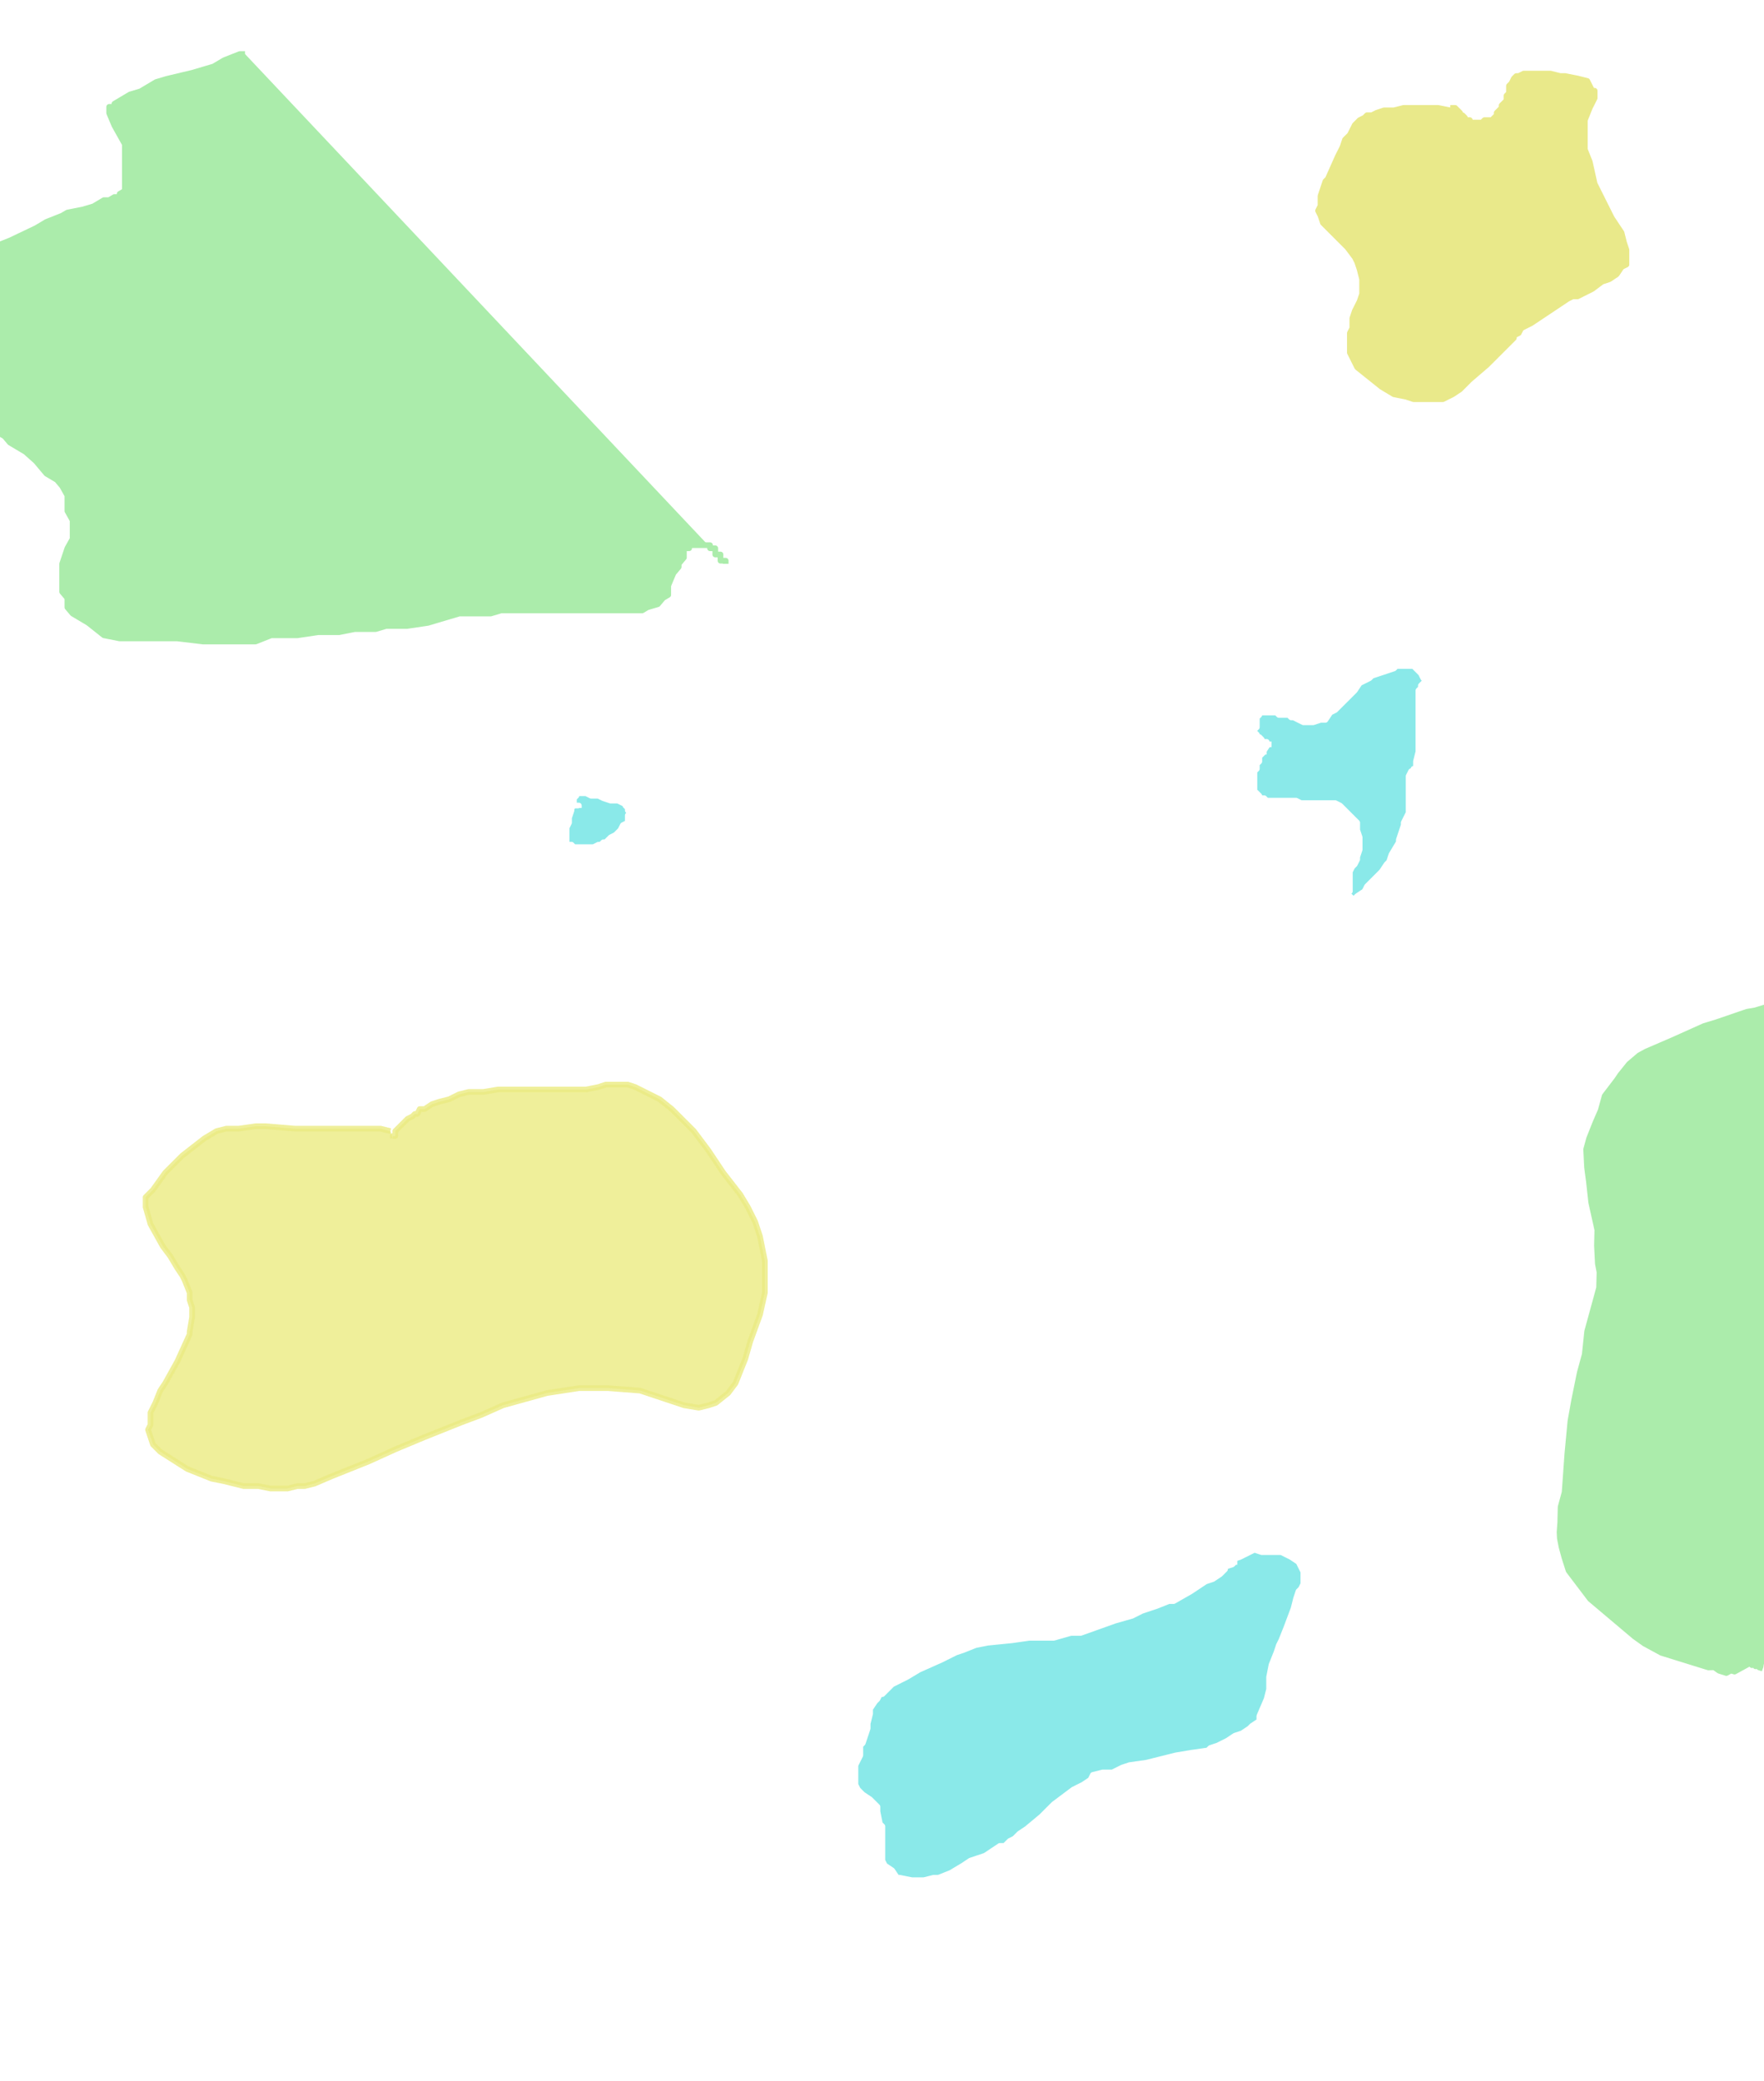 <svg xmlns="http://www.w3.org/2000/svg" xmlns:se="http://svg-edit.googlecode.com" xmlns:xlink="http://www.w3.org/1999/xlink" xmlns:dc="http://purl.org/dc/elements/1.1/" xmlns:cc="http://creativecommons.org/ns#" xmlns:rdf="http://www.w3.org/1999/02/22-rdf-syntax-ns#" xmlns:inkscape="http://www.inkscape.org/namespaces/inkscape" width="621.276" height="732.793" style="">                                    <title>my vector image</title>                                    <!-- Created with Vector Paint - http://www.vectorpaint.yaks.com/ https://chrome.google.com/webstore/detail/hnbpdiengicdefcjecjbnjnoifekhgdo -->                                    <rect id="backgroundrect" width="100%" height="100%" x="0" y="0" fill="#FFFFFF" stroke="none"/>                                <g class="currentLayer" style=""><title>Layer 1</title><polyline fill="#abecab" stroke="#abecab" style="color: rgb(0, 0, 0);" stroke-width="2" stroke-linejoin="round" stroke-dashoffset="" fill-rule="nonzero" marker-start="" marker-mid="" marker-end="" id="svg_1" points="86.296,19.028 86.296,19.028 86.296,19.028 84.456,19.028 78.935,21.217 77.095,22.312 75.255,23.406 67.894,25.596 58.693,27.785 55.013,28.88 49.492,32.164 45.812,33.259 43.972,34.353 40.291,36.543 40.291,36.543 40.291,37.637 38.451,37.637 38.451,39.827 40.291,44.205 42.132,47.49 43.972,50.774 43.972,52.963 43.972,56.247 43.972,57.342 43.972,60.626 43.972,61.721 43.972,63.91 43.972,63.91 43.972,66.099 43.972,66.099 43.972,67.194 43.972,67.194 42.132,68.289 42.132,69.383 40.291,69.383 38.451,70.478 36.611,70.478 34.771,71.573 32.931,72.667 29.25,73.762 23.73,74.857 21.89,75.951 16.369,78.141 12.689,80.33 3.488,84.709 -2.033,86.898 -7.553,89.088 -13.074,91.277 -16.754,93.467 -20.435,94.561 -24.115,96.751 -27.796,98.94 -27.796,98.94 -27.796,101.129 -27.796,102.224 -29.636,103.319 -29.636,104.413 -29.636,108.792 -29.636,110.982 -29.636,114.266 -31.476,115.36 -31.476,117.55 -31.476,120.834 -31.476,124.118 -31.476,127.402 -31.476,128.497 -31.476,130.686 -29.636,131.781 -25.955,135.065 -24.115,137.254 -20.435,139.444 -16.754,141.633 -13.074,144.917 -5.713,149.296 1.647,153.675 3.488,155.864 9.008,159.148 12.689,162.432 16.369,166.811 20.049,169 21.89,171.19 23.73,174.474 23.73,175.568 23.73,177.758 23.73,179.947 25.57,183.231 25.57,186.515 25.57,189.799 23.73,193.083 21.89,198.557 21.89,199.652 21.89,202.936 21.89,206.22 21.89,208.409 23.73,210.598 23.73,213.883 25.57,216.072 31.091,219.356 36.611,223.735 42.132,224.829 49.492,224.829 55.013,224.829 58.693,224.829 62.374,224.829 71.574,225.924 75.255,225.924 82.616,225.924 89.976,225.924 95.497,223.735 99.177,223.735 104.698,223.735 112.059,222.64 115.739,222.64 119.419,222.64 124.94,221.545 128.62,221.545 130.46,221.545 132.301,221.545 135.981,220.451 137.821,220.451 137.821,220.451 141.502,220.451 143.342,220.451 150.702,219.356 158.063,217.167 161.744,216.072 165.424,216.072 169.104,216.072 172.785,216.072 176.465,214.977 180.146,214.977 181.986,214.977 185.666,214.977 187.506,214.977 193.027,214.977 196.707,214.977 205.908,214.977 211.429,214.977 216.949,214.977 218.79,214.977 222.47,214.977 226.15,214.977 227.99,213.883 231.671,212.788 233.511,210.598 235.351,209.504 235.351,206.22 237.191,201.841 239.031,199.652 239.031,198.557 240.872,196.367 240.872,195.273 240.872,195.273 240.872,194.178 240.872,193.083 242.712,193.083 242.712,191.989 244.552,191.989 246.392,191.989 246.392,191.989 248.232,191.989 250.073,191.989 250.073,193.083 251.913,193.083 251.913,194.178 251.913,194.178 251.913,195.273 251.913,195.273 253.753,195.273 253.753,196.367 253.753,196.367 253.753,197.462 253.753,197.462 255.593,197.462 255.593,198.557 " class="" fill-opacity="1" stroke-opacity="1" filter="url(#f015)" opacity="1"/><polyline fill="#e9e98a" stroke="#e9e98a" style="color: rgb(0, 0, 0);" stroke-width="2" stroke-linejoin="round" stroke-dashoffset="" fill-rule="nonzero" marker-start="" marker-mid="" marker-end="" id="svg_2" points="511.628,38.855 510.766,38.855 506.455,37.993 500.421,37.993 496.11,37.993 494.386,37.993 490.938,38.855 488.352,38.855 487.49,38.855 484.903,39.717 483.179,40.579 481.455,40.579 480.593,41.441 478.869,42.303 477.145,44.028 475.421,47.476 473.697,49.2 472.835,51.786 471.11,55.234 467.662,62.993 466.8,63.855 465.938,66.441 465.076,69.028 465.076,70.752 465.076,72.476 464.214,74.2 465.076,75.924 465.938,78.51 470.248,82.821 472.835,85.407 474.559,87.131 477.145,90.579 478.007,92.303 478.869,94.89 479.731,98.338 479.731,100.062 479.731,103.51 478.869,106.097 477.145,109.545 476.283,112.131 476.283,112.993 476.283,115.579 475.421,117.303 475.421,118.166 475.421,120.752 475.421,124.2 478.007,129.372 482.317,132.821 486.628,136.269 490.938,138.855 495.248,139.717 497.834,140.579 500.421,140.579 503.007,140.579 508.179,140.579 511.628,138.855 514.214,137.131 517.662,133.683 523.697,128.51 526.283,125.924 528.869,123.338 530.593,121.614 533.179,119.028 533.179,118.166 534.903,117.303 535.766,115.579 537.49,114.717 539.214,113.855 546.972,108.683 549.559,106.959 552.145,105.234 553.869,104.372 555.593,104.372 557.317,103.51 559.041,102.648 560.766,101.786 564.214,99.2 566.8,98.338 569.386,96.614 571.11,94.028 572.835,93.166 572.835,90.579 572.835,88.855 572.835,87.993 571.972,85.407 571.11,81.959 567.662,76.786 565.076,71.614 563.352,68.166 561.628,64.717 559.904,56.959 558.179,52.648 558.179,50.062 558.179,47.476 558.179,46.614 558.179,45.752 558.179,43.166 558.179,42.303 559.904,37.993 560.766,36.269 561.628,34.545 561.628,33.683 561.628,32.821 561.628,31.959 561.628,31.959 560.766,31.959 559.904,30.234 559.041,28.51 555.593,27.648 551.283,26.786 549.559,26.786 546.11,25.924 544.386,25.924 542.662,25.924 540.938,25.924 540.938,25.924 540.076,25.924 539.214,25.924 538.352,25.924 537.49,25.924 537.49,25.924 536.628,25.924 534.903,26.786 534.041,26.786 534.041,26.786 533.179,27.648 533.179,27.648 532.317,29.372 531.455,30.234 531.455,31.097 531.455,32.821 530.593,33.683 530.593,34.545 530.593,35.407 529.731,36.269 528.869,37.131 528.869,37.993 528.007,38.855 527.145,39.717 527.145,39.717 527.145,40.579 526.283,41.441 526.283,41.441 525.421,42.303 524.559,42.303 524.559,42.303 523.697,42.303 523.697,42.303 522.834,42.303 521.972,43.166 521.11,43.166 520.248,43.166 519.386,43.166 519.386,43.166 518.524,43.166 518.524,43.166 518.524,43.166 517.662,43.166 517.662,43.166 517.662,42.303 516.8,42.303 516.8,42.303 515.938,42.303 515.938,41.441 515.076,40.579 514.214,40.579 514.214,39.717 514.214,39.717 513.352,38.855 513.352,38.855 513.352,38.855 512.49,37.993 511.628,37.993 511.628,37.993 511.628,37.993 510.766,37.993 510.766,37.993 510.766,37.993 " class="" fill-opacity="1" opacity="1" filter="url(#f015)" stroke-opacity="1"/><polyline fill="#8ae9e9" stroke="#ffffff" style="color: rgb(0, 0, 0);" stroke-width="2" stroke-linejoin="round" stroke-dashoffset="" fill-rule="nonzero" marker-start="" marker-mid="" marker-end="" id="svg_6" points="446.11,264.717 445.248,264.717 445.248,264.717 443.524,266.441 443.524,266.441 443.524,267.303 443.524,268.166 443.524,268.166 442.662,269.028 442.662,269.89 442.662,269.89 442.662,270.752 441.8,271.614 441.8,271.614 441.8,272.476 441.8,273.338 441.8,273.338 441.8,274.2 441.8,275.062 441.8,275.062 441.8,275.924 441.8,276.786 441.8,276.786 441.8,277.648 441.8,278.51 442.662,279.372 443.524,280.235 443.524,281.097 444.386,281.097 445.248,281.097 446.11,281.959 448.697,281.959 452.145,281.959 454.731,281.959 455.593,281.959 456.455,281.959 458.179,282.821 459.903,282.821 460.766,282.821 462.49,282.821 463.352,282.821 464.214,282.821 465.076,282.821 465.938,282.821 466.8,282.821 468.524,282.821 470.248,282.821 471.972,283.683 472.834,284.545 473.697,285.407 476.283,287.993 477.145,288.855 478.007,289.717 478.007,290.579 478.007,292.303 478.869,294.89 478.869,295.752 478.869,296.614 478.869,299.2 478.007,301.786 478.007,302.648 477.145,304.372 476.283,305.235 475.421,306.959 475.421,308.683 475.421,309.545 475.421,309.545 475.421,310.407 475.421,310.407 475.421,312.131 475.421,312.131 475.421,312.993 475.421,313.855 475.421,313.855 475.421,313.855 474.559,314.717 474.559,314.717 474.559,314.717 474.559,315.579 475.421,315.579 475.421,315.579 476.283,316.441 477.145,316.441 478.007,315.579 480.593,313.855 481.455,312.131 482.317,311.269 484.041,309.545 486.628,306.959 488.352,304.372 489.214,303.51 490.076,300.924 492.662,296.614 492.662,295.752 494.386,290.579 494.386,289.717 495.248,287.993 496.11,286.269 496.11,284.545 496.11,283.683 496.11,281.959 496.11,281.097 496.11,280.235 496.11,280.235 496.11,279.372 496.11,278.51 496.11,278.51 496.11,278.51 496.11,278.51 496.11,277.648 496.11,276.786 496.11,275.924 496.11,274.2 496.11,274.2 496.11,273.338 496.972,271.614 497.834,271.614 497.834,270.752 497.834,270.752 498.697,270.752 498.697,269.89 498.697,269.028 498.697,268.166 499.559,264.717 499.559,257.821 499.559,253.51 499.559,248.338 499.559,245.752 499.559,244.028 499.559,243.166 500.421,242.303 500.421,241.441 502.145,239.717 502.145,239.717 502.145,239.717 501.283,238.855 500.421,237.131 497.834,234.545 496.972,234.545 495.248,234.545 491.8,234.545 490.938,235.407 488.352,236.269 483.179,237.993 482.317,238.855 478.869,240.579 477.145,243.166 474.559,245.752 474.559,245.752 472.834,247.476 470.248,250.062 468.524,250.924 466.8,253.51 465.076,253.51 462.49,254.372 461.628,254.372 459.041,254.372 455.593,252.648 454.731,252.648 453.869,251.786 452.145,251.786 451.283,251.786 450.421,251.786 449.559,250.924 447.834,250.924 446.11,250.924 445.248,250.924 444.386,250.924 443.524,250.924 443.524,250.924 443.524,250.924 443.524,251.786 442.662,252.648 442.662,253.51 442.662,253.51 442.662,255.235 442.662,255.235 442.662,256.097 441.8,256.959 441.8,256.959 441.8,257.821 441.8,257.821 442.662,258.683 442.662,258.683 442.662,259.545 443.524,259.545 444.386,260.407 444.386,261.269 446.11,261.269 446.11,262.131 446.972,262.131 447.834,262.131 447.834,262.131 " class="" fill-opacity="1" stroke-opacity="1"/><polyline fill="#8ae9e9" stroke="#ffffff" style="color: rgb(0, 0, 0);" stroke-width="2" stroke-linejoin="round" stroke-dashoffset="" fill-rule="nonzero" marker-start="" marker-mid="" marker-end="" id="svg_7" points="203.869,284.545 203.869,283.683 203.007,283.683 203.007,283.683 203.007,283.683 203.007,283.683 202.145,283.683 202.145,283.683 201.283,284.545 201.283,285.407 200.421,287.993 200.421,289.717 199.559,291.441 199.559,292.303 199.559,294.028 199.559,294.89 199.559,295.752 199.559,296.614 199.559,297.476 199.559,297.476 199.559,297.476 201.283,297.476 202.145,298.338 203.007,298.338 203.869,298.338 204.731,298.338 205.593,298.338 206.455,298.338 207.317,298.338 209.041,298.338 209.041,298.338 210.766,297.476 210.766,297.476 211.628,297.476 212.49,296.614 213.352,296.614 215.076,294.89 216.8,294.028 217.662,293.166 218.524,292.303 219.386,290.579 221.11,289.717 221.11,289.717 221.11,287.993 221.11,287.993 221.11,287.131 221.972,286.269 221.11,285.407 221.11,284.545 220.248,283.683 220.248,282.821 219.386,282.821 217.662,281.959 215.076,281.959 212.49,281.097 210.766,280.234 209.041,280.234 208.179,280.234 206.455,279.372 205.593,279.372 204.731,279.372 204.731,279.372 203.007,279.372 203.007,280.234 202.145,281.097 202.145,281.097 202.145,281.097 202.145,281.959 202.145,281.959 202.145,281.959 202.145,283.683 202.145,283.683 " class="" fill-opacity="1" stroke-opacity="1" opacity="1"/><polyline fill="#abecab" stroke="#abecab" style="color: rgb(0, 0, 0);" stroke-width="2" stroke-linejoin="round" stroke-dashoffset="" fill-rule="nonzero" marker-start="" marker-mid="" marker-end="" id="svg_8" points="754.202,358.105 754.202,359.061 752.354,362.885 749.583,365.753 747.735,366.708 743.116,369.576 740.345,370.532 734.802,370.532 725.565,370.532 716.327,368.62 710.784,368.62 701.546,366.708 690.461,364.797 683.995,362.885 670.138,360.017 667.367,359.061 656.281,357.149 651.663,356.193 639.653,355.237 629.492,354.281 626.721,354.281 622.102,355.237 617.483,357.149 615.635,358.105 609.169,360.973 605.474,364.797 601.779,367.664 597.16,371.488 596.236,372.444 594.388,374.356 593.465,376.268 591.617,380.092 589.769,384.871 586.998,391.563 584.227,401.122 581.456,405.902 578.684,411.638 577.761,414.505 574.989,419.285 572.218,422.153 568.523,425.977 565.751,428.845 563.904,430.757 559.285,437.448 554.666,442.228 548.2,449.875 543.581,455.611 537.114,465.17 533.419,470.906 529.724,476.642 526.029,480.465 523.258,485.245 523.258,485.245 521.41,488.113 520.486,490.025 519.563,492.893 518.639,496.716 517.715,501.496 519.563,513.923 523.258,523.483 526.953,533.042 528.8,536.866 532.496,542.602 538.038,548.337 542.657,553.117 544.505,555.029 546.352,555.985 547.276,557.897 549.123,559.809 550.971,559.809 551.895,560.765 553.742,560.765 553.742,560.765 554.666,560.765 554.666,560.765 555.59,560.765 556.514,560.765 556.514,560.765 557.437,560.765 557.437,560.765 557.437,560.765 558.361,560.765 558.361,561.72 558.361,561.72 559.285,561.72 559.285,561.72 559.285,562.676 559.285,562.676 559.285,562.676 560.209,562.676 560.209,563.632 560.209,563.632 560.209,563.632 561.132,564.588 " class="" fill-opacity="1" transform="rotate(-28.709, 635.958, 459.435)" stroke-opacity="1" opacity="1" filter="url(#f205)"/><polyline fill="#e7e767" stroke="#e7e767" style="color: rgb(0, 0, 0);" stroke-width="2" stroke-linejoin="round" stroke-dashoffset="" fill-rule="nonzero" marker-start="" marker-mid="" marker-end="" id="svg_10" points="137.49,398.338 134.041,397.476 132.317,397.476 127.145,397.476 120.248,397.476 103.869,397.476 93.524,396.614 90.076,396.614 84.041,397.476 79.731,397.476 76.283,398.338 71.972,400.924 64.214,406.959 58.179,412.993 53.869,419.028 52.145,420.752 51.283,421.614 51.283,425.062 53.007,431.097 57.317,438.855 59.903,442.303 62.49,446.614 64.214,449.2 65.076,450.924 66.8,455.235 66.8,457.821 67.662,460.407 67.662,463.855 66.8,469.028 66.8,469.89 62.49,479.372 58.179,487.131 56.455,489.717 54.731,494.028 53.007,497.476 53.007,499.2 53.007,501.786 52.145,503.51 53.007,506.097 53.869,508.683 56.455,511.269 65.938,517.303 74.559,520.752 78.869,521.614 85.765,523.338 90.938,523.338 95.248,524.2 101.283,524.2 104.731,523.338 107.317,523.338 110.765,522.476 116.8,519.89 129.731,514.717 139.214,510.407 149.559,506.097 153.869,504.372 162.49,500.924 169.386,498.338 177.145,494.89 192.662,490.579 203.869,488.855 214.214,488.855 225.421,489.717 233.179,492.303 235.765,493.166 240.938,494.89 246.11,495.752 249.559,494.89 252.145,494.028 256.455,490.579 259.041,487.131 262.49,478.51 264.214,472.476 267.662,462.993 269.386,455.235 269.386,451.786 269.386,444.028 268.524,439.717 267.662,435.407 265.938,430.235 263.352,425.062 260.766,420.752 254.731,412.993 249.559,405.235 244.386,398.338 238.352,392.303 236.628,390.579 232.317,387.131 228.869,385.407 225.421,383.683 223.697,382.821 221.11,381.959 218.524,381.959 213.352,381.959 210.765,382.821 206.455,383.683 203.869,383.683 195.248,383.683 190.938,383.683 185.765,383.683 177.145,383.683 175.421,383.683 170.248,384.545 165.938,384.545 165.076,384.545 161.628,385.407 158.179,387.131 154.731,387.993 152.145,388.855 149.559,390.579 147.834,390.579 146.972,392.303 146.11,392.303 145.248,393.166 143.524,394.028 141.8,395.752 140.938,396.614 139.214,398.338 139.214,399.2 139.214,400.062 138.352,400.062 138.352,400.924 138.352,400.924 138.352,400.924 138.352,400.924 " class="" fill-opacity="1" opacity="0.81" filter="url(#f015)" stroke-opacity="1"/><polyline fill="#8ae9e9" stroke="#ffffff" style="color: rgb(0, 0, 0);" stroke-width="2" stroke-linejoin="round" stroke-dashoffset="" fill-rule="nonzero" marker-start="" marker-mid="" marker-end="" id="svg_11" points="435.766,550.062 434.903,550.062 434.041,550.924 431.455,551.786 431.455,552.648 429.731,554.372 427.145,556.097 424.559,556.959 421.972,558.683 419.386,560.407 413.352,563.855 411.628,563.855 407.317,565.579 402.145,567.303 398.697,569.028 392.662,570.752 380.593,575.062 377.145,575.062 371.11,576.786 362.49,576.786 356.455,577.648 347.835,578.51 343.524,579.372 339.214,581.097 336.628,581.959 331.455,584.545 323.697,587.993 319.386,590.579 314.214,593.166 312.49,594.89 310.766,596.614 309.903,596.614 309.041,598.338 308.179,599.2 306.455,601.786 306.455,603.51 305.593,606.959 305.593,608.683 304.731,611.269 303.869,613.855 303.007,614.717 303.007,618.166 301.283,621.614 301.283,623.338 301.283,625.062 301.283,625.062 301.283,625.924 301.283,626.786 301.283,628.51 302.145,630.235 303.869,631.959 306.455,633.683 307.317,634.545 309.041,636.269 309.041,637.993 309.903,642.303 310.766,643.166 310.766,644.89 310.766,647.476 310.766,648.338 310.766,649.2 310.766,650.924 310.766,651.786 310.766,651.786 310.766,652.648 310.766,652.648 310.766,653.51 310.766,655.235 311.628,656.959 314.214,658.683 315.938,661.269 316.8,661.269 321.11,662.131 321.972,662.131 323.697,662.131 325.421,662.131 328.869,661.269 330.593,661.269 334.903,659.545 339.214,656.959 341.8,655.235 346.972,653.51 352.145,650.062 353.869,650.062 355.593,648.338 357.317,647.476 358.179,646.614 359.041,645.752 361.628,644.028 366.8,639.717 371.11,635.407 378.007,630.235 381.455,628.51 384.041,626.786 384.903,625.062 388.352,624.2 391.8,624.2 395.248,622.476 397.835,621.614 403.869,620.752 414.214,618.166 419.386,617.303 425.421,616.441 426.283,615.579 428.869,614.717 432.317,612.993 434.903,611.269 437.49,610.407 440.076,608.683 440.938,607.821 443.524,606.097 443.524,604.372 443.524,604.372 446.11,598.338 446.972,594.89 446.972,593.166 446.972,590.579 447.835,586.269 449.559,581.959 450.421,579.372 451.283,577.648 453.007,573.338 455.593,566.441 456.455,562.993 457.317,560.407 458.179,559.545 459.041,557.821 459.041,556.097 459.041,555.235 459.041,553.51 458.179,551.786 457.317,550.062 454.731,548.338 453.007,547.476 451.283,546.614 448.697,546.614 447.835,546.614 446.972,546.614 444.386,546.614 441.8,545.752 440.076,546.614 438.352,547.476 436.628,548.338 434.041,549.2 434.041,549.2 433.179,550.062 432.317,550.062 431.455,550.924 431.455,550.924 430.593,550.924 " class="" fill-opacity="1" stroke-opacity="1" opacity="1" filter="url(#f015)"/></g><defs><filter id="f015" inkscape:label="Ripple" inkscape:menu="Distort" inkscape:menu-tooltip="Horizontal rippling of edges" color-interpolation-filters="sRGB">
            <feTurbulence numOctaves="1" baseFrequency="0.002 0.107"/>
            <feColorMatrix values="2 0 0 0 0 0 0 0 0 0 0 0 0 0 0 0 0 0 0.5 0.5" result="result91"/>
            <feDisplacementMap yChannelSelector="A" xChannelSelector="R" scale="14.3" in="SourceGraphic" in2="result91"/>
        </filter><filter id="f205" inkscape:label="Clean edges" inkscape:menu="ABCs" inkscape:menu-tooltip="Removes or decreases glows and jaggeries around objects edges after applying some filters" height="1" width="1" y="0" x="0" color-interpolation-filters="sRGB">
            <feGaussianBlur result="result6" stdDeviation=".4"/>
            <feComposite in2="result6" operator="in" in="SourceGraphic" result="result7"/>
            <feComposite operator="in" in2="result7" result="result8" in="result7"/>
        </filter></defs></svg>